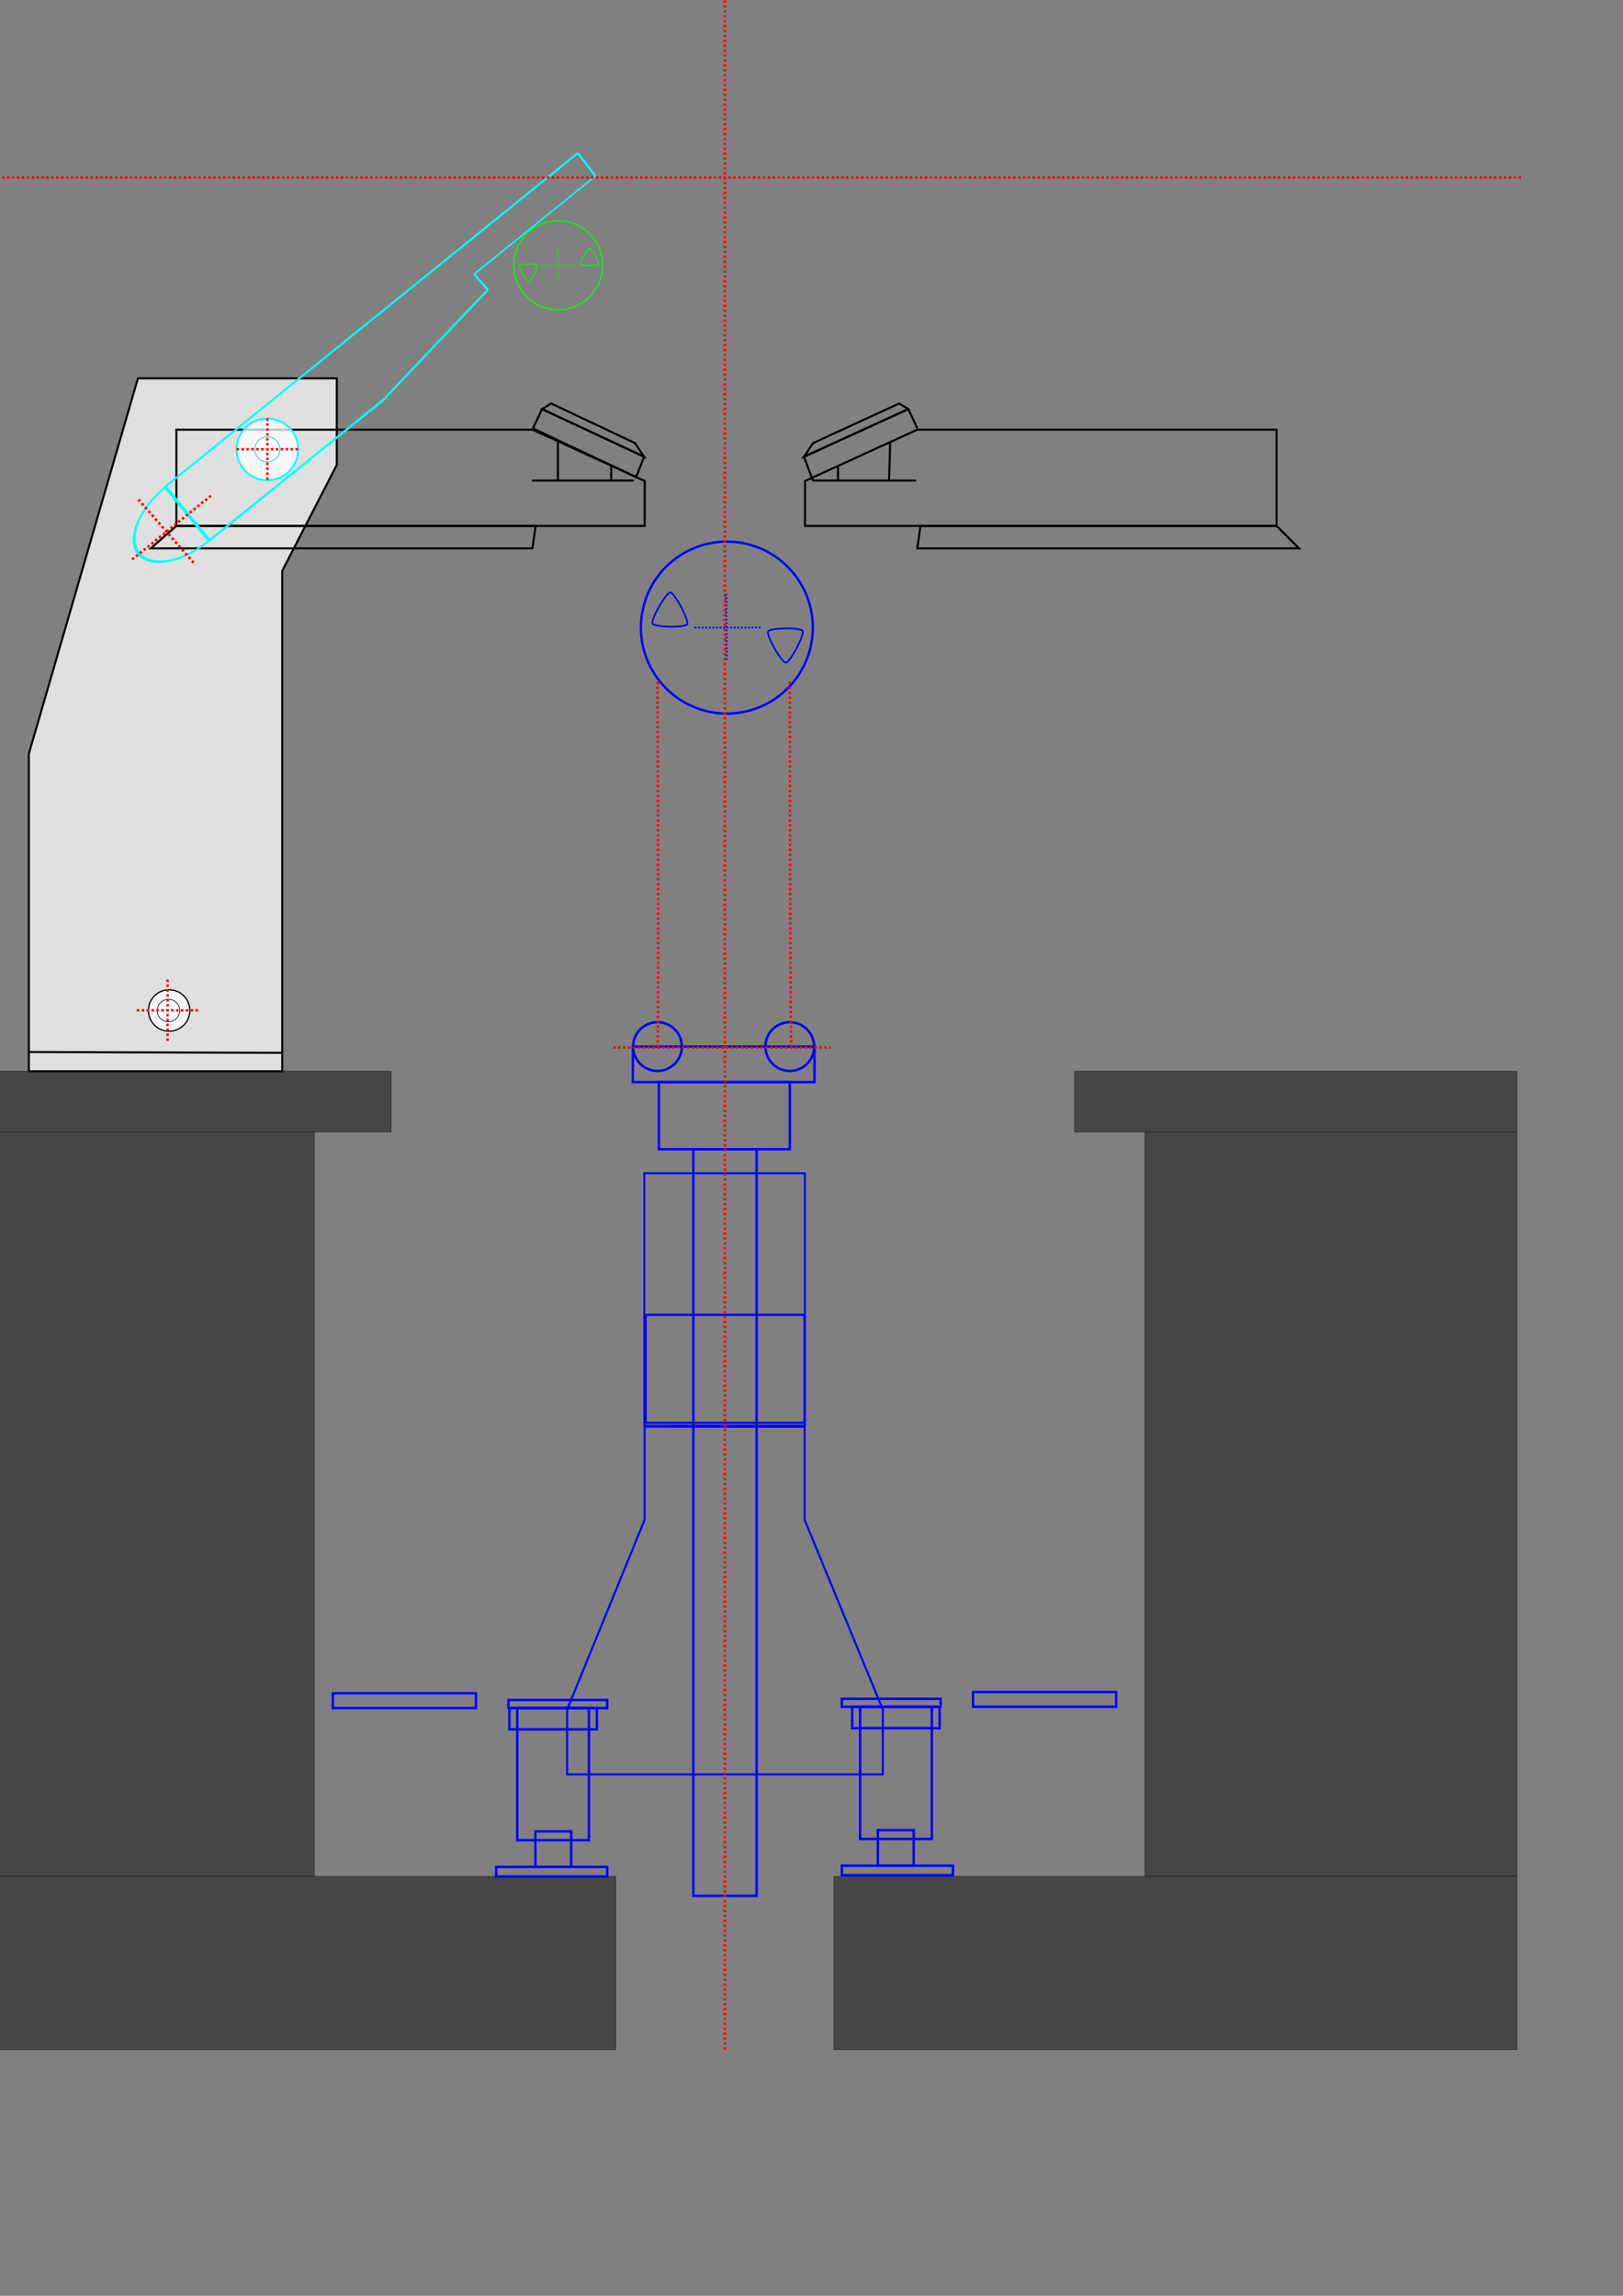 <?xml version="1.0" encoding="UTF-8" standalone="no"?>
<!-- Created with Inkscape (http://www.inkscape.org/) -->
<svg
   xmlns:dc="http://purl.org/dc/elements/1.1/"
   xmlns:cc="http://web.resource.org/cc/"
   xmlns:rdf="http://www.w3.org/1999/02/22-rdf-syntax-ns#"
   xmlns:svg="http://www.w3.org/2000/svg"
   xmlns="http://www.w3.org/2000/svg"
   xmlns:sodipodi="http://sodipodi.sourceforge.net/DTD/sodipodi-0.dtd"
   xmlns:inkscape="http://www.inkscape.org/namespaces/inkscape"
   width="210mm"
   height="297mm"
   id="svg2"
   sodipodi:version="0.32"
   inkscape:version="0.45"
   sodipodi:docname="Zeichnung.svg"
   inkscape:output_extension="org.inkscape.output.svg.inkscape"
   sodipodi:docbase="Z:\work\RealTimePVB\docs\pvsexample"
   sodipodi:modified="true">
  <rect width="100%" height="100%" fill="#808080" stroke="none"/>
  <defs
     id="defs4" />
  <sodipodi:namedview
     id="base"
     pagecolor="#ffffff"
     bordercolor="#666666"
     borderopacity="1.0"
     inkscape:pageopacity="0.0"
     inkscape:pageshadow="2"
     inkscape:zoom="1.2958859"
     inkscape:cx="249.8772"
     inkscape:cy="604.72478"
     inkscape:document-units="px"
     inkscape:current-layer="layer1"
     showguides="false"
     inkscape:guide-bbox="true"
     inkscape:object-bbox="true"
     inkscape:guide-points="true"
     guidetolerance="1.8"
     inkscape:window-width="1280"
     inkscape:window-height="977"
     inkscape:window-x="0"
     inkscape:window-y="20"
     showgrid="false"
     gridtolerance="1.8"
     objecttolerance="1.8"
     inkscape:grid-bbox="false"
     inkscape:grid-points="true">
    <sodipodi:guide
       orientation="vertical"
       position="-1.568"
       id="guide2202" />
    <sodipodi:guide
       orientation="vertical"
       position="741.892"
       id="guide2204" />
    <sodipodi:guide
       orientation="horizontal"
       position="50.191"
       id="guide2206" />
    <sodipodi:guide
       orientation="vertical"
       position="354.477"
       id="guide2191" />
    <sodipodi:guide
       orientation="vertical"
       position="321.531"
       id="guide21036" />
    <sodipodi:guide
       orientation="vertical"
       position="386.239"
       id="guide21040" />
    <sodipodi:guide
       orientation="horizontal"
       position="965.557"
       id="guide23088" />
    <sodipodi:guide
       orientation="horizontal"
       position="719.01"
       id="guide25036" />
    <sodipodi:guide
       orientation="horizontal"
       position="540.2"
       id="guide25038" />
    <sodipodi:guide
       orientation="horizontal"
       position="863.505"
       id="guide27953" />
  </sodipodi:namedview>
  <g
     inkscape:label="Ebene 1"
     inkscape:groupmode="layer"
     id="layer1">
    <rect
       style="fill:#333333;fill-opacity:0.75;stroke:#000000;stroke-width:0.14;stroke-miterlimit:4;stroke-dasharray:none;stroke-opacity:1"
       id="rect2188"
       width="0"
       height="0"
       x="153.711"
       y="553.585"
       ry="0" />
    <rect
       style="fill:#333333;fill-opacity:0.75;stroke:#000000;stroke-width:0.14;stroke-miterlimit:4;stroke-dasharray:none;stroke-opacity:1"
       id="rect2190"
       width="0"
       height="29.802"
       x="153.711"
       y="523.783" />
    <rect
       style="fill:#333333;fill-opacity:0.75;stroke:#000000;stroke-width:0.14;stroke-miterlimit:4;stroke-dasharray:none;stroke-opacity:1"
       id="rect2192"
       width="0"
       height="29.801"
       x="153.711"
       y="523.783" />
    <rect
       style="fill:#333333;fill-opacity:0.75;stroke:#000000;stroke-width:0.14;stroke-miterlimit:4;stroke-dasharray:none;stroke-opacity:1"
       id="rect2196"
       width="0"
       height="0.002"
       x="153.711"
       y="917.473" />
    <g
       id="g2179">
      <rect
         y="553.585"
         x="-1.568"
         height="363.888"
         width="155.28"
         id="rect2208"
         style="fill:#333333;fill-opacity:0.75;stroke:#000000;stroke-width:0.14;stroke-miterlimit:4;stroke-dasharray:none;stroke-opacity:1" />
      <rect
         y="553.585"
         x="559.948"
         height="363.888"
         width="181.944"
         id="rect2212"
         style="fill:#333333;fill-opacity:0.75;stroke:#000000;stroke-width:0.14;stroke-miterlimit:4;stroke-dasharray:none;stroke-opacity:1" />
      <rect
         y="523.783"
         x="-1.568"
         height="29.801"
         width="192.923"
         id="rect2214"
         style="fill:#333333;fill-opacity:0.75;stroke:#000000;stroke-width:0.14;stroke-miterlimit:4;stroke-dasharray:none;stroke-opacity:1" />
      <rect
         y="523.783"
         x="525.442"
         height="29.801"
         width="216.451"
         id="rect2216"
         style="fill:#333333;fill-opacity:0.75;stroke:#000000;stroke-width:0.14;stroke-miterlimit:4;stroke-dasharray:none;stroke-opacity:1" />
      <rect
         y="917.473"
         x="-1.568"
         height="84.698"
         width="302.717"
         id="rect2218"
         style="fill:#333333;fill-opacity:0.75;stroke:#000000;stroke-width:0.14;stroke-miterlimit:4;stroke-dasharray:none;stroke-opacity:1" />
      <rect
         y="917.473"
         x="407.806"
         height="84.698"
         width="334.087"
         id="rect2220"
         style="fill:#333333;fill-opacity:0.75;stroke:#000000;stroke-width:0.14;stroke-miterlimit:4;stroke-dasharray:none;stroke-opacity:1" />
    </g>
    <g
       id="g5322">
      <path
         id="path2254"
         d="M 14.116,523.783 L 14.116,368.504 L 67.445,184.991 L 164.691,184.991 L 164.691,227.34 L 138.027,279.1 L 138.027,523.783 L 14.116,523.783 L 14.116,523.783"
         style="fill:#ffffff;fill-opacity:0.75;fill-rule:evenodd;stroke:#000000;stroke-width:1px;stroke-linecap:butt;stroke-linejoin:miter;stroke-opacity:1" />
      <g
         id="g3254">
        <path
           style="fill:none;fill-opacity:0.75;fill-rule:evenodd;stroke:#000000;stroke-width:1px;stroke-linecap:butt;stroke-linejoin:miter;stroke-opacity:1"
           d="M 86.267,257.141 L 260.368,257.141 L 315.265,257.141 L 315.265,235.183 L 260.368,210.087 L 86.267,210.087 L 86.267,257.141 z "
           id="path3238" />
        <path
           style="fill:none;fill-opacity:0.75;fill-rule:evenodd;stroke:#000000;stroke-width:1px;stroke-linecap:butt;stroke-linejoin:miter;stroke-opacity:1"
           d="M 86.267,257.141 L 261.937,257.141 L 260.368,268.121 L 86.267,268.121 L 73.719,268.121 L 86.267,257.141 z "
           id="path3250" />
      </g>
      <path
         id="path3264"
         d="M 14.116,514.372 L 138.419,514.765 L 138.419,514.765"
         style="fill:none;fill-opacity:0.75;fill-rule:evenodd;stroke:#000000;stroke-width:1px;stroke-linecap:butt;stroke-linejoin:miter;stroke-opacity:1" />
      <g
         transform="matrix(0.21,0,0,0.21,96.869,416.71)"
         id="g5248">
        <path
           sodipodi:type="arc"
           style="fill:#ffffff;fill-opacity:0.75;stroke:#000000;stroke-width:2.04;stroke-miterlimit:4;stroke-dasharray:none;stroke-opacity:1"
           id="path3304"
           sodipodi:cx="-100.38291"
           sodipodi:cy="313.60666"
           sodipodi:rx="34.506626"
           sodipodi:ry="34.506626"
           d="M -65.876 313.607 A 34.507 34.507 0 1 1  -134.89,313.607 A 34.507 34.507 0 1 1  -65.876 313.607 z"
           transform="matrix(1.397,0,0,1.397,72.825,-69.713)" />
        <path
           sodipodi:type="arc"
           style="fill:#ffffff;fill-opacity:0.75;stroke:#000000;stroke-width:2.04;stroke-miterlimit:4;stroke-dasharray:none;stroke-opacity:1"
           id="path5246"
           sodipodi:cx="-100.38291"
           sodipodi:cy="313.60666"
           sodipodi:rx="34.506626"
           sodipodi:ry="34.506626"
           d="M -65.876 313.607 A 34.507 34.507 0 1 1  -134.89,313.607 A 34.507 34.507 0 1 1  -65.876 313.607 z"
           transform="matrix(0.757,0,0,0.757,6.994,131.048)" />
      </g>
      <path
         id="path5284"
         d="M 260.635,209.458 L 265.071,200.03 L 314.98,223.321 L 311.108,233.282 L 260.635,209.458 L 260.635,209.458"
         style="fill:none;fill-opacity:0.75;fill-rule:evenodd;stroke:#000000;stroke-width:1px;stroke-linecap:butt;stroke-linejoin:miter;stroke-opacity:1" />
      <path
         id="path5290"
         d="M 265.071,200.03 L 269.508,197.258 L 310.544,216.667 L 314.98,223.321 L 265.071,200.03 z "
         style="fill:none;fill-opacity:0.75;fill-rule:evenodd;stroke:#000000;stroke-width:1px;stroke-linecap:butt;stroke-linejoin:miter;stroke-opacity:1" />
      <path
         id="path5310"
         d="M 272.835,215.558 C 272.835,234.967 272.835,234.967 272.835,234.967"
         style="fill:none;fill-opacity:0.75;fill-rule:evenodd;stroke:#000000;stroke-width:1px;stroke-linecap:butt;stroke-linejoin:miter;stroke-opacity:1" />
      <path
         id="path5312"
         d="M 298.898,227.757 C 298.898,234.967 298.898,234.967 298.898,234.967"
         style="fill:none;fill-opacity:0.75;fill-rule:evenodd;stroke:#000000;stroke-width:1px;stroke-linecap:butt;stroke-linejoin:miter;stroke-opacity:1" />
      <path
         id="path5318"
         d="M 260.08,234.967 L 309.989,234.967"
         style="fill:none;fill-opacity:0.75;fill-rule:evenodd;stroke:#000000;stroke-width:1px;stroke-linecap:butt;stroke-linejoin:miter;stroke-opacity:1" />
    </g>
    <g
       id="g5337">
      <g
         id="g3258">
        <path
           style="fill:none;fill-opacity:0.75;fill-rule:evenodd;stroke:#000000;stroke-width:1px;stroke-linecap:butt;stroke-linejoin:miter;stroke-opacity:1"
           d="M 393.689,235.183 L 393.689,257.141 L 624.256,257.141 L 624.256,210.087 L 448.586,210.087 L 393.689,235.183 L 393.689,235.183 z "
           id="path3242" />
        <path
           style="fill:none;fill-opacity:0.75;fill-rule:evenodd;stroke:#000000;stroke-width:1px;stroke-linecap:butt;stroke-linejoin:miter;stroke-opacity:1"
           d="M 450.155,257.141 L 448.586,268.121 L 635.236,268.121 L 624.256,257.141 L 450.155,257.141 z "
           id="path3252" />
      </g>
      <path
         id="path5286"
         d="M 448.625,209.458 L 444.189,200.03 L 393.171,223.321 L 397.607,235.183"
         style="fill:none;fill-opacity:0.75;fill-rule:evenodd;stroke:#000000;stroke-width:1px;stroke-linecap:butt;stroke-linejoin:miter;stroke-opacity:1" />
      <path
         id="path5294"
         d="M 393.171,223.321 L 397.607,216.667 L 439.752,197.258 L 444.189,200.03 L 393.171,223.321 z "
         style="fill:none;fill-opacity:0.75;fill-rule:evenodd;stroke:#000000;stroke-width:1px;stroke-linecap:butt;stroke-linejoin:miter;stroke-opacity:1" />
      <path
         id="path5314"
         d="M 409.807,227.757 C 409.807,234.967 409.807,234.967 409.807,234.967"
         style="fill:none;fill-opacity:0.75;fill-rule:evenodd;stroke:#000000;stroke-width:1px;stroke-linecap:butt;stroke-linejoin:miter;stroke-opacity:1" />
      <path
         id="path5316"
         d="M 435.331,216.146 C 434.761,234.967 434.761,234.967 434.761,234.967"
         style="fill:none;fill-opacity:0.75;fill-rule:evenodd;stroke:#000000;stroke-width:1px;stroke-linecap:butt;stroke-linejoin:miter;stroke-opacity:1" />
      <path
         id="path5320"
         d="M 397.607,234.967 C 448.07,234.967 448.07,234.967 448.07,234.967"
         style="fill:none;fill-opacity:0.75;fill-rule:evenodd;stroke:#000000;stroke-width:1px;stroke-linecap:butt;stroke-linejoin:miter;stroke-opacity:1" />
    </g>
    <g
       id="arm"
       inkscape:label="#g18026">
      <g
         transform="matrix(0.297,0,0,0.297,131.225,149.968)"
         id="g9241">
        <path
           sodipodi:type="arc"
           style="fill:#ffffff;fill-opacity:0.75;stroke:#00ffff;stroke-width:2.04;stroke-miterlimit:4;stroke-dasharray:none;stroke-opacity:1"
           id="path5254"
           sodipodi:cx="-100.38291"
           sodipodi:cy="313.60666"
           sodipodi:rx="34.506626"
           sodipodi:ry="34.506626"
           d="M -65.876 313.607 A 34.507 34.507 0 1 1  -134.89,313.607 A 34.507 34.507 0 1 1  -65.876 313.607 z"
           transform="matrix(1.471,0,0,1.471,146.124,-226.44)" />
        <path
           sodipodi:type="arc"
           style="fill:#ffffff;fill-opacity:0.75;stroke:#00d1c7;stroke-width:2.04;stroke-miterlimit:4;stroke-dasharray:none;stroke-opacity:1"
           id="path5256"
           sodipodi:cx="-100.38291"
           sodipodi:cy="313.60666"
           sodipodi:rx="34.506626"
           sodipodi:ry="34.506626"
           d="M -65.876 313.607 A 34.507 34.507 0 1 1  -134.89,313.607 A 34.507 34.507 0 1 1  -65.876 313.607 z"
           transform="matrix(0.598,0,0,0.598,58.482,47.364)" />
      </g>
      <path
         sodipodi:end="3.1432788"
         sodipodi:start="0"
         transform="matrix(0.622,0.759,-1.377,1.129,462.868,177.378)"
         d="M -164.429,187.543 A 17.226,17.226 0 1 1 -198.881,187.514 L -181.655,187.543 z"
         sodipodi:ry="17.225908"
         sodipodi:rx="17.225908"
         sodipodi:cy="187.54332"
         sodipodi:cx="-181.65503"
         id="path10240"
         style="fill:none;fill-opacity:1;stroke:#00ffff;stroke-width:0.908;stroke-miterlimit:4;stroke-dasharray:none;stroke-opacity:1"
         sodipodi:type="arc" />
      <path
         id="path11211"
         d="M 80.257,238.438 C 282.593,74.828 282.593,74.828 282.593,74.828"
         style="fill:#00ffff;fill-opacity:0.75;fill-rule:evenodd;stroke:#00ffff;stroke-width:1px;stroke-linecap:butt;stroke-linejoin:miter;stroke-opacity:1" />
      <path
         id="path11213"
         d="M 102.142,264.511 C 188.784,194.451 188.784,194.451 188.784,194.451"
         style="fill:#00ffff;fill-opacity:0.75;fill-rule:evenodd;stroke:#00ffff;stroke-width:1.128;stroke-linecap:butt;stroke-linejoin:miter;stroke-opacity:1;stroke-miterlimit:4;stroke-dasharray:none" />
      <path
         id="path12186"
         d="M 188.702,194.187 C 238.351,141.738 238.628,141.738 238.628,141.738"
         style="fill:none;fill-opacity:0.75;fill-rule:evenodd;stroke:#00ffff;stroke-width:1px;stroke-linecap:butt;stroke-linejoin:miter;stroke-opacity:1" />
      <path
         id="path13157"
         d="M 231.899,134.026 C 291.161,86.106 291.161,86.106 291.161,86.106"
         style="fill:#00ffff;fill-opacity:0.75;fill-rule:evenodd;stroke:#00ffff;stroke-width:0.772;stroke-linecap:butt;stroke-linejoin:miter;stroke-miterlimit:4;stroke-dasharray:none;stroke-opacity:1" />
      <path
         id="path13165"
         d="M 282.593,74.828 C 291.16,86.107 291.161,86.106 291.161,86.106"
         style="fill:none;fill-opacity:0.75;fill-rule:evenodd;stroke:#00ffff;stroke-width:1px;stroke-linecap:butt;stroke-linejoin:miter;stroke-opacity:1" />
      <path
         id="path13167"
         d="M 231.899,134.026 C 238.628,141.738 238.628,141.738 238.628,141.738"
         style="fill:none;fill-opacity:0.75;fill-rule:evenodd;stroke:#00ffff;stroke-width:1px;stroke-linecap:butt;stroke-linejoin:miter;stroke-opacity:1" />
      <path
         id="path13169"
         d="M 64.61,273.542 C 103.703,241.931 103.703,241.931 103.703,241.931"
         style="fill:#00ffff;fill-opacity:0.75;fill-rule:evenodd;stroke:#ff0000;stroke-width:1.209;stroke-linecap:butt;stroke-linejoin:miter;stroke-miterlimit:4;stroke-dasharray:1.209,1.209;stroke-opacity:1;stroke-dashoffset:0" />
      <path
         id="path13171"
         d="M 67.693,244.225 C 95.592,276.197 95.592,276.197 95.592,276.197"
         style="fill:none;fill-opacity:0.75;fill-rule:evenodd;stroke:#ff0000;stroke-width:1.246;stroke-linecap:butt;stroke-linejoin:miter;stroke-opacity:1;stroke-miterlimit:4;stroke-dasharray:1.246,1.246;stroke-dashoffset:0" />
      <path
         id="path15111"
         d="M 130.76,204.591 C 130.76,234.702 130.76,234.702 130.76,234.702"
         style="fill:none;fill-opacity:0.75;fill-rule:evenodd;stroke:#ff0000;stroke-width:1.2;stroke-linecap:butt;stroke-linejoin:miter;stroke-opacity:1;stroke-miterlimit:4;stroke-dasharray:1.2,1.2;stroke-dashoffset:0" />
      <path
         id="path15113"
         d="M 115.705,219.646 C 145.816,219.646 145.816,219.646 145.816,219.646"
         style="fill:none;fill-opacity:0.75;fill-rule:evenodd;stroke:#ff0000;stroke-width:1.2;stroke-linecap:butt;stroke-linejoin:miter;stroke-opacity:1;stroke-miterlimit:4;stroke-dasharray:1.2,1.2;stroke-dashoffset:0" />
    </g>
    <g
       id="g18042">
      <path
         id="path18022"
         d="M 81.942,478.939 C 81.942,509.05 81.942,509.05 81.942,509.05"
         style="fill:none;fill-opacity:0.75;fill-rule:evenodd;stroke:#ff0000;stroke-width:1.2;stroke-linecap:butt;stroke-linejoin:miter;stroke-miterlimit:4;stroke-dasharray:1.2, 1.2;stroke-dashoffset:0;stroke-opacity:1" />
      <path
         id="path18024"
         d="M 66.887,493.994 C 96.997,493.994 96.997,493.994 96.997,493.994"
         style="fill:none;fill-opacity:0.75;fill-rule:evenodd;stroke:#ff0000;stroke-width:1.2;stroke-linecap:butt;stroke-linejoin:miter;stroke-miterlimit:4;stroke-dasharray:1.2, 1.2;stroke-dashoffset:0;stroke-opacity:1" />
    </g>
    <g
       id="g21017">
      <path
         transform="matrix(0.504,0,0,0.504,100.442,81.023)"
         d="M 385.528 96.624 A 43.158 43.158 0 1 1  299.211,96.624 A 43.158 43.158 0 1 1  385.528 96.624 z"
         sodipodi:ry="43.158424"
         sodipodi:rx="43.158424"
         sodipodi:cy="96.624237"
         sodipodi:cx="342.36981"
         id="path18056"
         style="fill:none;fill-opacity:1;stroke:#00ff00;stroke-width:1.2;stroke-linejoin:miter;stroke-miterlimit:4;stroke-dasharray:none;stroke-dashoffset:0;stroke-opacity:1"
         sodipodi:type="arc" />
      <path
         id="path19035"
         d="M 272.8,121.161 C 272.945,137.838 272.945,137.701 272.945,137.701"
         style="fill:none;fill-opacity:0.75;fill-rule:evenodd;stroke:#00ff00;stroke-width:0.452;stroke-linecap:butt;stroke-linejoin:miter;stroke-miterlimit:4;stroke-dasharray:0.452, 0.452;stroke-dashoffset:0;stroke-opacity:1" />
      <path
         id="path19037"
         d="M 264.806,129.707 C 281.483,129.707 281.483,129.707 281.483,129.707"
         style="fill:none;fill-opacity:0.75;fill-rule:evenodd;stroke:#00ff00;stroke-width:0.452;stroke-linecap:butt;stroke-linejoin:miter;stroke-miterlimit:4;stroke-dasharray:0.452, 0.452;stroke-dashoffset:0;stroke-opacity:1" />
      <path
         transform="matrix(-0.347,-2.4871158e-2,2.3789824e-2,-0.363,436.089,75.461)"
         d="M 426.399,-177.119 C 428.047,-174.583 417.987,-154.818 414.966,-154.658 C 411.946,-154.499 399.859,-173.094 401.231,-175.79 C 402.603,-178.485 424.751,-179.655 426.399,-177.119 z "
         inkscape:randomized="0"
         inkscape:rounded="0.12"
         inkscape:flatsided="true"
         sodipodi:arg2="0.47082236"
         sodipodi:arg1="-0.57637518"
         sodipodi:r2="0.27994215"
         sodipodi:r1="14.551082"
         sodipodi:cy="-169.18895"
         sodipodi:cx="414.19885"
         sodipodi:sides="3"
         id="path19051"
         style="fill:none;fill-opacity:1;stroke:#00ff00;stroke-width:1.2;stroke-linejoin:miter;stroke-miterlimit:4;stroke-dasharray:none;stroke-dashoffset:0;stroke-opacity:1"
         sodipodi:type="star" />
      <path
         transform="matrix(-0.347,2.4871158e-2,2.3789824e-2,0.363,406.152,183.574)"
         d="M 426.399,-177.119 C 428.047,-174.583 417.987,-154.818 414.966,-154.658 C 411.946,-154.499 399.859,-173.094 401.231,-175.79 C 402.603,-178.485 424.751,-179.655 426.399,-177.119 z "
         inkscape:randomized="0"
         inkscape:rounded="0.12"
         inkscape:flatsided="true"
         sodipodi:arg2="0.47082236"
         sodipodi:arg1="-0.57637518"
         sodipodi:r2="0.27994215"
         sodipodi:r1="14.551082"
         sodipodi:cy="-169.18895"
         sodipodi:cx="414.19885"
         sodipodi:sides="3"
         id="path19053"
         style="fill:none;fill-opacity:1;stroke:#00ff00;stroke-width:1.2;stroke-linejoin:miter;stroke-miterlimit:4;stroke-dasharray:none;stroke-dashoffset:0;stroke-opacity:1"
         sodipodi:type="star" />
    </g>
    <g
       id="roll1"
       inkscape:label="#g2265"
       transform="matrix(1.0,0.0,0.0,1.0,0.0,0.0)">
      <path
         transform="matrix(0.974,0,0,0.974,21.997,212.744)"
         d="M 385.528 96.624 A 43.158 43.158 0 1 1  299.211,96.624 A 43.158 43.158 0 1 1  385.528 96.624 z"
         sodipodi:ry="43.158424"
         sodipodi:rx="43.158424"
         sodipodi:cy="96.624237"
         sodipodi:cx="342.36981"
         id="path21002"
         style="fill:none;fill-opacity:1;stroke:#0000ff;stroke-width:1.2;stroke-linejoin:miter;stroke-miterlimit:4;stroke-dasharray:none;stroke-dashoffset:0;stroke-opacity:1"
         sodipodi:type="arc" />
      <path
         id="path21004"
         d="M 355.116,290.321 C 355.396,322.553 355.396,322.287 355.396,322.287"
         style="fill:none;fill-opacity:0.75;fill-rule:evenodd;stroke:#0000ff;stroke-width:0.873;stroke-linecap:butt;stroke-linejoin:miter;stroke-miterlimit:4;stroke-dasharray:0.873, 0.873;stroke-dashoffset:0;stroke-opacity:1" />
      <path
         id="path21006"
         d="M 339.666,306.837 C 371.898,306.837 371.898,306.837 371.898,306.837"
         style="fill:none;fill-opacity:0.75;fill-rule:evenodd;stroke:#0000ff;stroke-width:0.873;stroke-linecap:butt;stroke-linejoin:miter;stroke-miterlimit:4;stroke-dasharray:0.873, 0.873;stroke-dashoffset:0;stroke-opacity:1" />
      <path
         transform="matrix(-0.671,-4.8068818e-2,4.597891e-2,-0.702,613.363,201.063)"
         d="M 426.399,-177.119 C 428.047,-174.583 417.987,-154.818 414.966,-154.658 C 411.946,-154.499 399.859,-173.094 401.231,-175.79 C 402.603,-178.485 424.751,-179.655 426.399,-177.119 z "
         inkscape:randomized="0"
         inkscape:rounded="0.12"
         inkscape:flatsided="true"
         sodipodi:arg2="0.47082236"
         sodipodi:arg1="-0.57637518"
         sodipodi:r2="0.27994215"
         sodipodi:r1="14.551082"
         sodipodi:cy="-169.18895"
         sodipodi:cx="414.19885"
         sodipodi:sides="3"
         id="path21008"
         style="fill:none;fill-opacity:1;stroke:#0000ff;stroke-width:1.2;stroke-linejoin:miter;stroke-miterlimit:4;stroke-dasharray:none;stroke-dashoffset:0;stroke-opacity:1"
         sodipodi:type="star" />
      <path
         transform="matrix(-0.671,4.8068818e-2,4.597891e-2,0.702,669.842,412.61)"
         d="M 426.399,-177.119 C 428.047,-174.583 417.987,-154.818 414.966,-154.658 C 411.946,-154.499 399.859,-173.094 401.231,-175.79 C 402.603,-178.485 424.751,-179.655 426.399,-177.119 z "
         inkscape:randomized="0"
         inkscape:rounded="0.12"
         inkscape:flatsided="true"
         sodipodi:arg2="0.47082236"
         sodipodi:arg1="-0.57637518"
         sodipodi:r2="0.27994215"
         sodipodi:r1="14.551082"
         sodipodi:cy="-169.18895"
         sodipodi:cx="414.19885"
         sodipodi:sides="3"
         id="path21010"
         style="fill:none;fill-opacity:1;stroke:#0000ff;stroke-width:1.2;stroke-linejoin:miter;stroke-miterlimit:4;stroke-dasharray:none;stroke-dashoffset:0;stroke-opacity:1"
         sodipodi:type="star" />
    </g>
    <g
       id="lifter"
       inkscape:label="#g23081"
       transform="matrix(1.0,0.0,0.0,1.0,0.0,0.0)">
      <path
         d="M 333.443 511.718 A 11.912 11.912 0 1 1  309.618,511.718 A 11.912 11.912 0 1 1  333.443 511.718 z"
         sodipodi:ry="11.912425"
         sodipodi:rx="11.912425"
         sodipodi:cy="511.71805"
         sodipodi:cx="321.53055"
         id="path21042"
         style="fill:none;fill-opacity:1;stroke:#0000ff;stroke-width:1.2;stroke-linejoin:miter;stroke-miterlimit:4;stroke-dasharray:none;stroke-dashoffset:0;stroke-opacity:1"
         sodipodi:type="arc" />
      <path
         transform="translate(64.708,1.4521484e-5)"
         d="M 333.443 511.718 A 11.912 11.912 0 1 1  309.618,511.718 A 11.912 11.912 0 1 1  333.443 511.718 z"
         sodipodi:ry="11.912425"
         sodipodi:rx="11.912425"
         sodipodi:cy="511.71805"
         sodipodi:cx="321.53055"
         id="path22013"
         style="fill:none;fill-opacity:1;stroke:#0000ff;stroke-width:1.2;stroke-linejoin:miter;stroke-miterlimit:4;stroke-dasharray:none;stroke-dashoffset:0;stroke-opacity:1"
         sodipodi:type="arc" />
      <rect
         y="511.718"
         x="309.461"
         height="17.378"
         width="88.848"
         id="rect22015"
         style="fill:none;fill-opacity:1;stroke:#0000ff;stroke-width:1.2;stroke-linejoin:miter;stroke-miterlimit:4;stroke-dasharray:none;stroke-dashoffset:0;stroke-opacity:1" />
      <rect
         y="529.096"
         x="322.201"
         height="32.825"
         width="64.038"
         id="rect22017"
         style="fill:none;fill-opacity:1;stroke:#0000ff;stroke-width:1.2;stroke-linejoin:miter;stroke-miterlimit:4;stroke-dasharray:none;stroke-dashoffset:0;stroke-opacity:1" />
      <rect
         y="561.92"
         x="339.086"
         height="365.036"
         width="30.921"
         id="rect22019"
         style="fill:none;fill-opacity:1;stroke:#0000ff;stroke-width:1.204;stroke-linejoin:miter;stroke-miterlimit:4;stroke-dasharray:none;stroke-dashoffset:0;stroke-opacity:1" />
    </g>
    <g
       id="g23062">
      <rect
         y="642.905"
         x="315.746"
         height="52.764"
         width="77.694"
         id="rect22990"
         style="fill:none;fill-opacity:1;stroke:#0000ff;stroke-width:1.064;stroke-linejoin:miter;stroke-miterlimit:4;stroke-dasharray:none;stroke-dashoffset:0;stroke-opacity:1" />
      <rect
         y="573.638"
         x="315.098"
         height="123.495"
         width="78.513"
         id="rect22996"
         style="fill:none;fill-opacity:1;stroke:#0000ff;stroke-width:0.967;stroke-linejoin:miter;stroke-miterlimit:4;stroke-dasharray:none;stroke-dashoffset:0;stroke-opacity:1" />
      <path
         sodipodi:nodetypes="ccccccccc"
         id="path23012"
         d="M 315.214,697.577 L 315.214,743.148 L 277.347,835.912 L 277.347,867.601 L 431.749,867.601 L 431.749,835.912 L 393.494,743.148 L 393.494,697.643 L 315.214,697.577 z "
         style="fill:none;fill-opacity:0.75;fill-rule:evenodd;stroke:#0000ff;stroke-width:1px;stroke-linecap:butt;stroke-linejoin:miter;stroke-opacity:1" />
      <g
         id="g23040">
        <rect
           style="fill:none;fill-opacity:1;stroke:#0000ff;stroke-width:1.2;stroke-linejoin:miter;stroke-miterlimit:4;stroke-dasharray:none;stroke-dashoffset:0;stroke-opacity:1"
           id="rect23022"
           width="35.056"
           height="64.613"
           x="252.955"
           y="835.151" />
        <rect
           style="fill:none;fill-opacity:1;stroke:#0000ff;stroke-width:1.2;stroke-linejoin:miter;stroke-miterlimit:4;stroke-dasharray:none;stroke-dashoffset:0;stroke-opacity:1"
           id="rect23030"
           width="54.303"
           height="4.648"
           x="242.644"
           y="912.825" />
        <rect
           style="fill:none;fill-opacity:1;stroke:#0000ff;stroke-width:1.2;stroke-linejoin:miter;stroke-miterlimit:4;stroke-dasharray:none;stroke-dashoffset:0;stroke-opacity:1"
           id="rect23032"
           width="17.535"
           height="17.368"
           x="261.812"
           y="895.456" />
        <rect
           style="fill:none;fill-opacity:1;stroke:#0000ff;stroke-width:1.2;stroke-linejoin:miter;stroke-miterlimit:4;stroke-dasharray:none;stroke-dashoffset:0;stroke-opacity:1"
           id="rect23034"
           width="42.779"
           height="10.422"
           x="249.114"
           y="835.151" />
        <rect
           style="fill:none;fill-opacity:1;stroke:#0000ff;stroke-width:1.2;stroke-linejoin:miter;stroke-miterlimit:4;stroke-dasharray:none;stroke-dashoffset:0;stroke-opacity:1"
           id="rect23036"
           width="48.286"
           height="3.938"
           x="248.661"
           y="831.213" />
        <rect
           style="fill:none;fill-opacity:1;stroke:#0000ff;stroke-width:1.2;stroke-linejoin:miter;stroke-miterlimit:4;stroke-dasharray:none;stroke-dashoffset:0;stroke-opacity:1"
           id="rect23038"
           width="69.988"
           height="7.263"
           x="162.801"
           y="827.887" />
      </g>
      <g
         transform="matrix(-1,0,0,1,708.646,-0.6)"
         id="g23048">
        <rect
           style="fill:none;fill-opacity:1;stroke:#0000ff;stroke-width:1.2;stroke-linejoin:miter;stroke-miterlimit:4;stroke-dasharray:none;stroke-dashoffset:0;stroke-opacity:1"
           id="rect23050"
           width="35.056"
           height="64.613"
           x="252.955"
           y="835.151" />
        <rect
           style="fill:none;fill-opacity:1;stroke:#0000ff;stroke-width:1.2;stroke-linejoin:miter;stroke-miterlimit:4;stroke-dasharray:none;stroke-dashoffset:0;stroke-opacity:1"
           id="rect23052"
           width="54.303"
           height="4.648"
           x="242.644"
           y="912.825" />
        <rect
           style="fill:none;fill-opacity:1;stroke:#0000ff;stroke-width:1.2;stroke-linejoin:miter;stroke-miterlimit:4;stroke-dasharray:none;stroke-dashoffset:0;stroke-opacity:1"
           id="rect23054"
           width="17.535"
           height="17.368"
           x="261.812"
           y="895.456" />
        <rect
           style="fill:none;fill-opacity:1;stroke:#0000ff;stroke-width:1.2;stroke-linejoin:miter;stroke-miterlimit:4;stroke-dasharray:none;stroke-dashoffset:0;stroke-opacity:1"
           id="rect23056"
           width="42.779"
           height="10.422"
           x="249.114"
           y="835.151" />
        <rect
           style="fill:none;fill-opacity:1;stroke:#0000ff;stroke-width:1.2;stroke-linejoin:miter;stroke-miterlimit:4;stroke-dasharray:none;stroke-dashoffset:0;stroke-opacity:1"
           id="rect23058"
           width="48.286"
           height="3.938"
           x="248.661"
           y="831.213" />
        <rect
           style="fill:none;fill-opacity:1;stroke:#0000ff;stroke-width:1.2;stroke-linejoin:miter;stroke-miterlimit:4;stroke-dasharray:none;stroke-dashoffset:0;stroke-opacity:1"
           id="rect23060"
           width="69.988"
           height="7.263"
           x="162.801"
           y="827.887" />
      </g>
    </g>
    <path
       style="fill:none;fill-opacity:0.75;fill-rule:evenodd;stroke:#ff0000;stroke-width:1.2;stroke-linecap:butt;stroke-linejoin:miter;stroke-opacity:1;stroke-miterlimit:4;stroke-dasharray:1.2,1.2;stroke-dashoffset:0"
       d="M 354.477,0.153 C 354.477,1002.171 354.477,1002.171 354.477,1002.171"
       id="fsfsdgd"
       inkscape:label="#path23092" />
    <path
       style="fill:none;fill-opacity:0.75;fill-rule:evenodd;stroke:#ff0000;stroke-width:1.2;stroke-linecap:butt;stroke-linejoin:miter;stroke-opacity:1;stroke-miterlimit:4;stroke-dasharray:1.2,1.2;stroke-dashoffset:0"
       d="M 1.032,86.805 C 745.831,86.805 744.799,86.805 744.799,86.805"
       id="path24065" />
    <path
       style="fill:none;fill-opacity:0.75;fill-rule:evenodd;stroke:#ff0000;stroke-width:1.2;stroke-linecap:butt;stroke-linejoin:miter;stroke-opacity:1;stroke-miterlimit:4;stroke-dasharray:1.2,1.2;stroke-dashoffset:0"
       d="M 321.531,333.352 C 322.287,511.718 321.531,511.718 321.531,511.718 L 323.305,511.718"
       id="path25040" />
    <path
       style="fill:none;fill-opacity:0.75;fill-rule:evenodd;stroke:#ff0000;stroke-width:1.2;stroke-linecap:butt;stroke-linejoin:miter;stroke-opacity:1;stroke-miterlimit:4;stroke-dasharray:1.2,1.2;stroke-dashoffset:0"
       d="M 386.239,333.352 C 386.439,511.718 386.948,511.718 386.948,511.718"
       id="path26011" />
    <path
       style="fill:none;fill-opacity:0.75;fill-rule:evenodd;stroke:#ff0000;stroke-width:1.2;stroke-linecap:butt;stroke-linejoin:miter;stroke-opacity:1;stroke-miterlimit:4;stroke-dasharray:1.2,1.2;stroke-dashoffset:0"
       d="M 299.885,512.162 C 406.296,512.162 406.296,512.162 406.296,512.162"
       id="path26982" />
  </g>
</svg>
